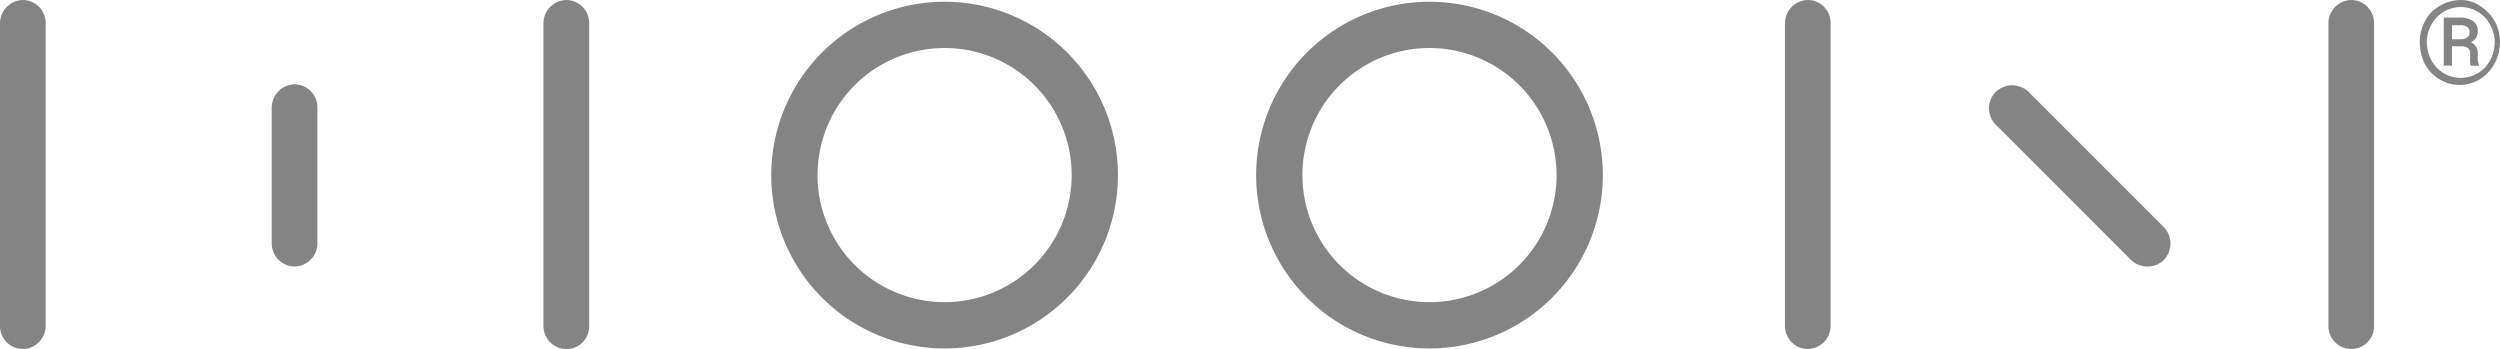 <svg xmlns="http://www.w3.org/2000/svg" width="165" height="23.036" viewBox="0 0 165 23.036"><g transform="translate(-20631 103)"><g transform="translate(20631 -103)"><g transform="translate(0 0)"><path d="M259.941,16.853a8.387,8.387,0,1,1-8.387,8.387,8.38,8.38,0,0,1,8.387-8.387m0-3.053a11.441,11.441,0,1,0,11.441,11.441A11.439,11.439,0,0,0,259.941,13.8Z" transform="translate(-165.595 -13.684)" fill="#848484"/><path d="M177.141,16.853a8.387,8.387,0,1,1-8.387,8.387,8.38,8.38,0,0,1,8.387-8.387m0-3.053a11.441,11.441,0,1,0,11.441,11.441A11.439,11.439,0,0,0,177.141,13.8Z" transform="translate(-114.797 -13.684)" fill="#848484"/><path d="M35.507,36.536h0A1.518,1.518,0,0,1,34,34.99V15.046A1.543,1.543,0,0,1,35.507,13.5h0a1.518,1.518,0,0,1,1.507,1.546V35.028A1.535,1.535,0,0,1,35.507,36.536Z" transform="translate(-34 -13.5)" fill="#848484"/><path d="M128.307,36.536h0A1.518,1.518,0,0,1,126.8,34.99V15.046a1.543,1.543,0,0,1,1.507-1.546h0a1.518,1.518,0,0,1,1.507,1.546V35.028A1.485,1.485,0,0,1,128.307,36.536Z" transform="translate(-90.932 -13.5)" fill="#848484"/><path d="M81.907,39.92h0A1.518,1.518,0,0,1,80.4,38.374V29.446A1.543,1.543,0,0,1,81.907,27.9h0a1.518,1.518,0,0,1,1.507,1.546v8.928A1.518,1.518,0,0,1,81.907,39.92Z" transform="translate(-62.466 -22.334)" fill="#848484"/><g transform="translate(117.807)"><path d="M340.307,36.536h0A1.518,1.518,0,0,1,338.8,34.99V15.046a1.543,1.543,0,0,1,1.507-1.546h0a1.518,1.518,0,0,1,1.507,1.546V35.028A1.535,1.535,0,0,1,340.307,36.536Z" transform="translate(-338.8 -13.5)" fill="#848484"/><path d="M433.107,36.536h0A1.518,1.518,0,0,1,431.6,34.99V15.046a1.543,1.543,0,0,1,1.507-1.546h0a1.518,1.518,0,0,1,1.507,1.546V35.028A1.509,1.509,0,0,1,433.107,36.536Z" transform="translate(-395.732 -13.5)" fill="#848484"/><path d="M385.179,39.6h0a1.564,1.564,0,0,1-2.164,0l-8.928-8.928a1.528,1.528,0,0,1,0-2.164h0a1.564,1.564,0,0,1,2.164,0l8.928,8.928A1.564,1.564,0,0,1,385.179,39.6Z" transform="translate(-360.172 -22.442)" fill="#848484"/></g></g><g transform="translate(159.704 0)"><path d="M447.2,16.283a2.858,2.858,0,0,1,.348-1.391,2.422,2.422,0,0,1,.966-1,2.747,2.747,0,0,1,1.353-.387,2.194,2.194,0,0,1,1.314.387,3,3,0,0,1,.966,1,2.956,2.956,0,0,1,0,2.783,2.778,2.778,0,0,1-.966,1.044,2.56,2.56,0,0,1-2.705,0,2.778,2.778,0,0,1-.966-1.044A3.474,3.474,0,0,1,447.2,16.283Zm.464,0a2.63,2.63,0,0,0,.309,1.2,2.148,2.148,0,0,0,.812.85,2.217,2.217,0,0,0,1.121.309,2.329,2.329,0,0,0,1.121-.309,2.148,2.148,0,0,0,.812-.85,2.511,2.511,0,0,0,.309-1.2,2.361,2.361,0,0,0-.309-1.16,2.148,2.148,0,0,0-.812-.85,2.217,2.217,0,0,0-1.121-.309,2.329,2.329,0,0,0-1.121.309,2.148,2.148,0,0,0-.812.85A2.361,2.361,0,0,0,447.664,16.283Zm1.662.271v1.275h-.541V14.66h1.044a1.515,1.515,0,0,1,.889.232.754.754,0,0,1,.309.7.743.743,0,0,1-.464.7.744.744,0,0,1,.464.773v.232a1.109,1.109,0,0,0,.077.464v.077h-.541a1.334,1.334,0,0,1-.039-.464V16.94c-.039-.232-.193-.348-.5-.387Zm0-.464h.58a.694.694,0,0,0,.425-.116.351.351,0,0,0,.155-.309.407.407,0,0,0-.155-.387.877.877,0,0,0-.5-.116h-.5Z" transform="translate(-447.2 -13.5)" fill="#848484"/></g></g></g></svg>